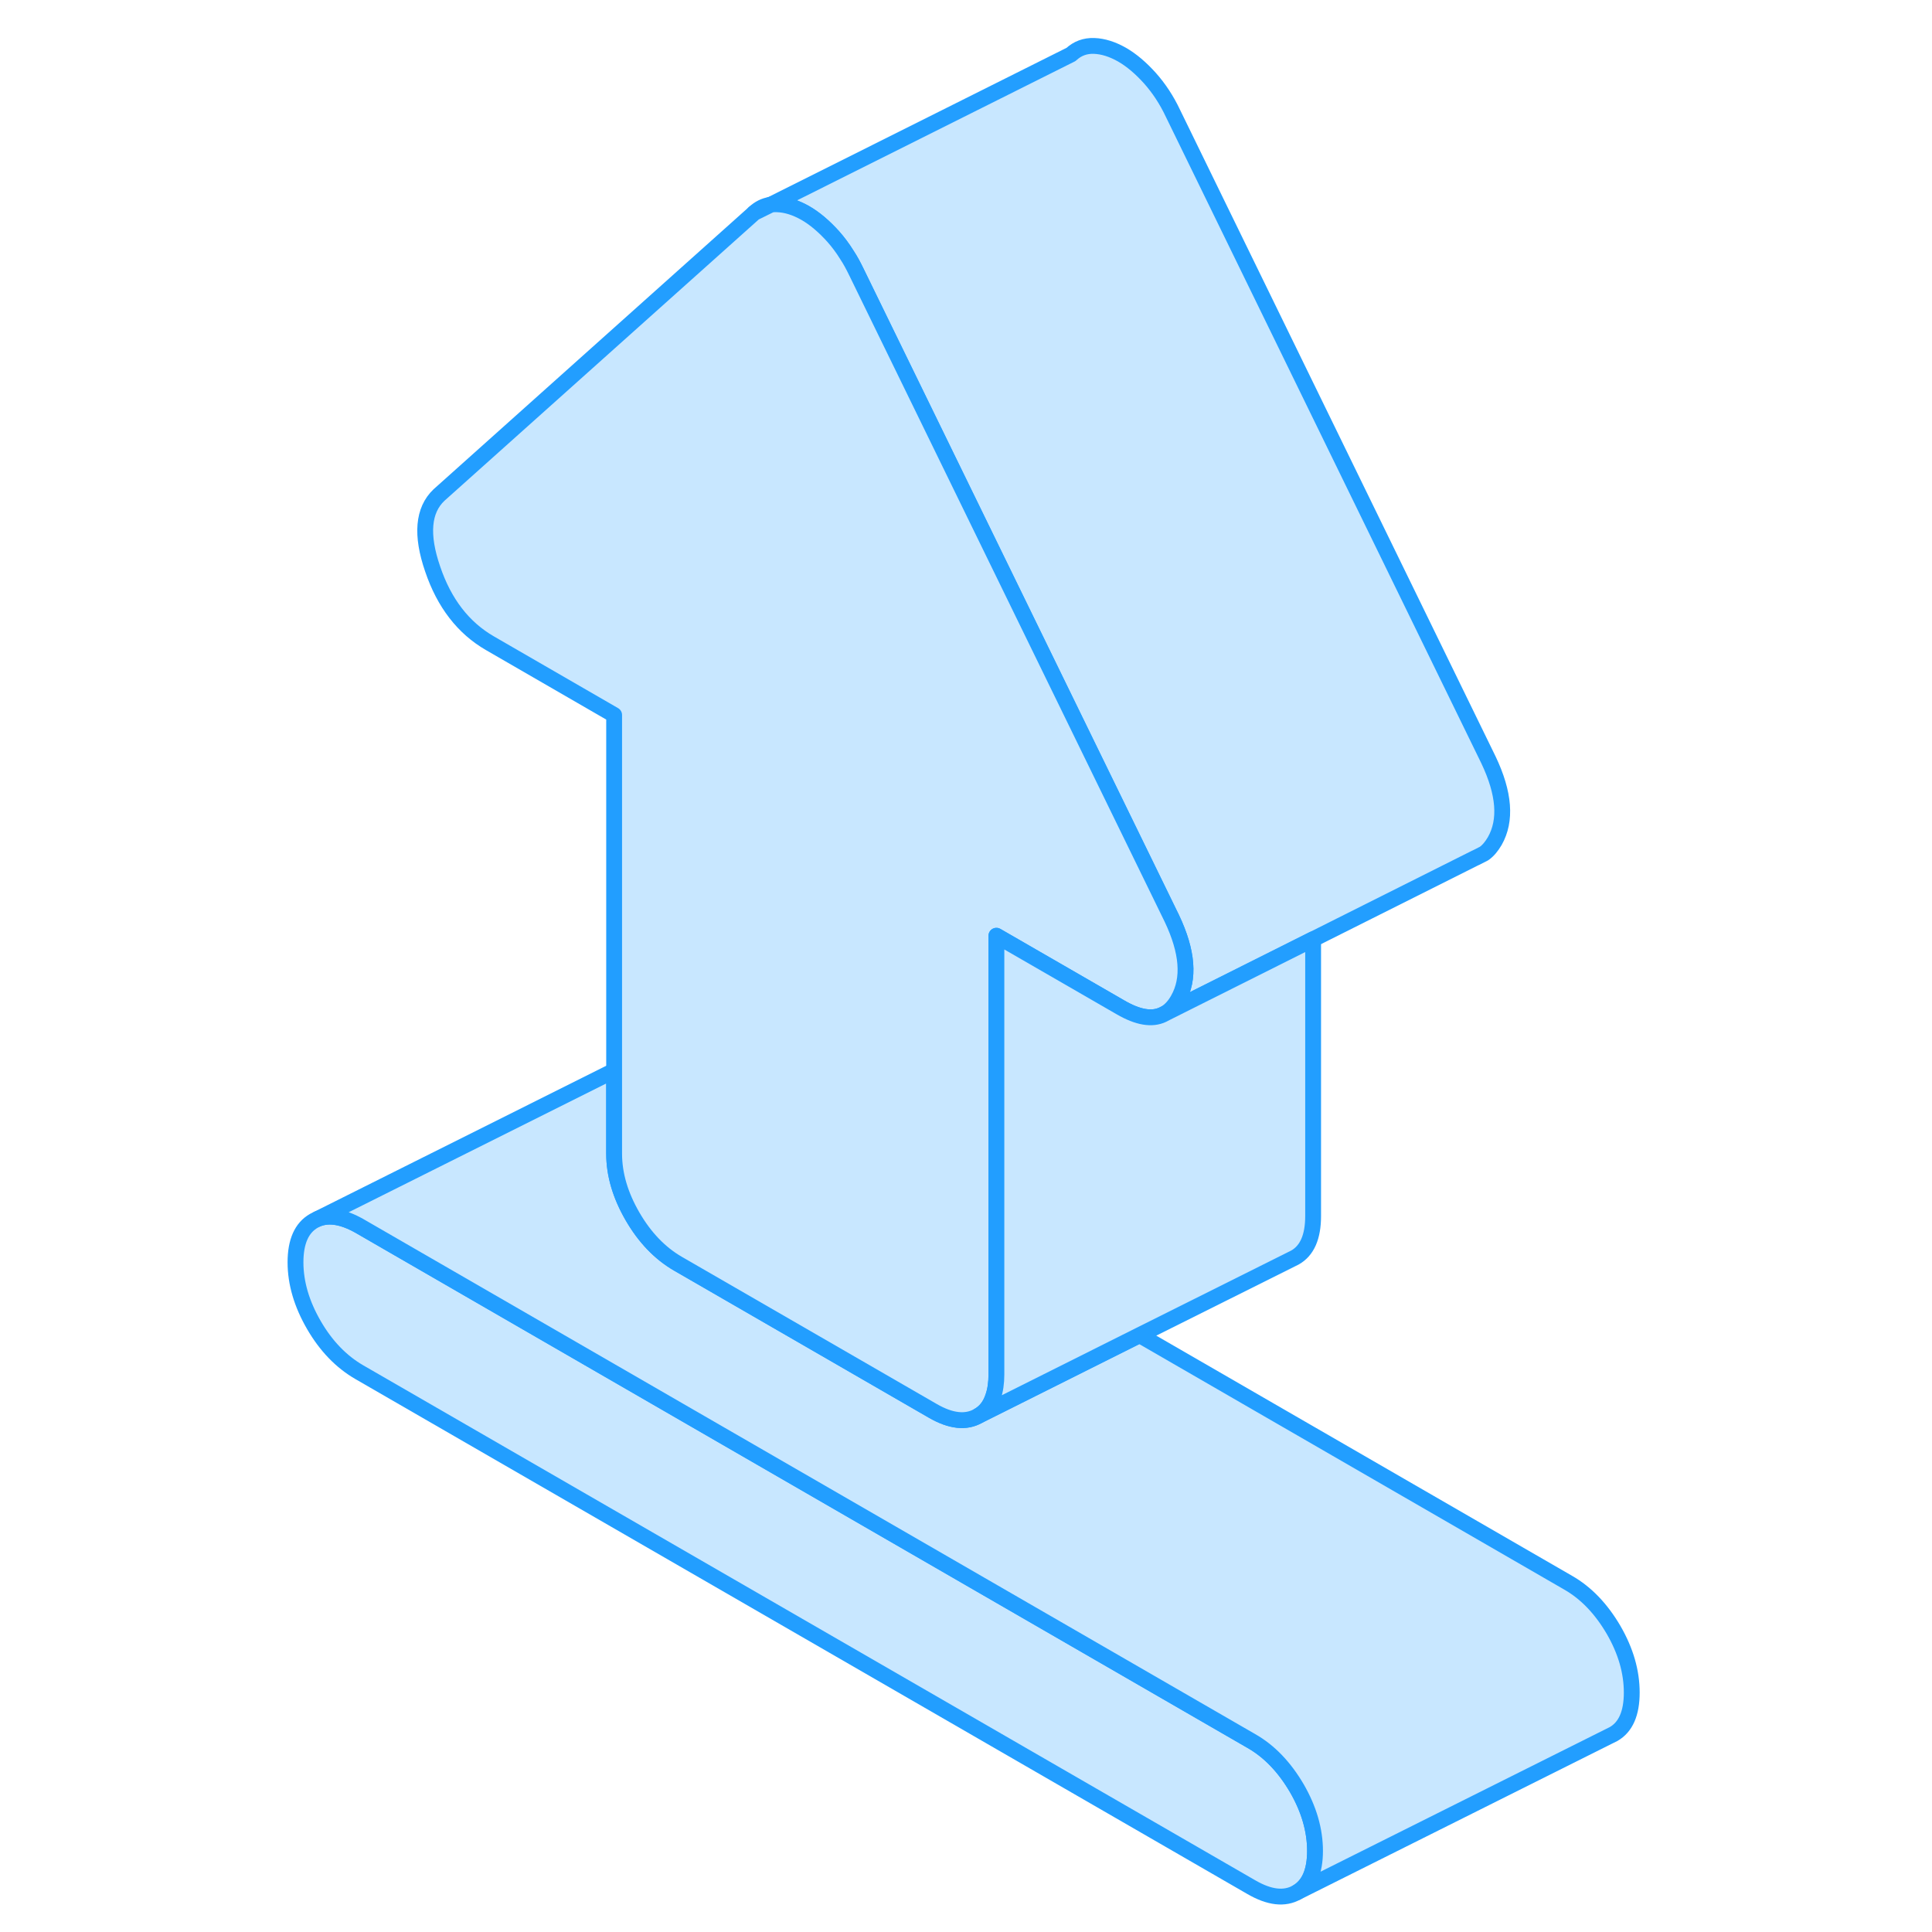 <svg width="48" height="48" viewBox="0 0 89 122" fill="#c8e7ff" xmlns="http://www.w3.org/2000/svg" stroke-width="1px" stroke-linecap="round" stroke-linejoin="round"><path d="M31.131 13.44L32.161 12.93C31.771 12.99 31.431 13.16 31.131 13.44Z" stroke="#229EFF" stroke-linejoin="round"/><path d="M66.54 116.88C66.54 118.18 66.16 119.06 65.39 119.5C64.61 119.94 63.66 119.83 62.52 119.17L6.19 86.65C5.05 85.99 4.09 85 3.32 83.67C2.55 82.34 2.16 81.02 2.16 79.71C2.16 78.4 2.55 77.53 3.32 77.09L3.56 76.97C4.28 76.68 5.16 76.83 6.19 77.41L62.52 109.94C63.66 110.59 64.61 111.59 65.39 112.92C66.16 114.25 66.54 115.57 66.54 116.88Z" stroke="#229EFF" stroke-linejoin="round"/><path d="M77.89 53.11C77.69 53.45 77.47 53.72 77.21 53.9L76.68 54.17H76.67L66.42 59.31L57.14 63.96C57.42 63.77 57.68 63.49 57.89 63.11C58.63 61.81 58.5 60.1 57.49 57.98L37.57 17.16C37.39 16.79 37.2 16.43 36.98 16.1C36.72 15.68 36.43 15.29 36.11 14.93C35.54 14.3 34.96 13.8 34.35 13.45C33.75 13.11 33.16 12.92 32.59 12.9C32.44 12.89 32.3 12.9 32.16 12.93L51.13 3.44C51.54 3.06 52.02 2.88 52.59 2.9C53.16 2.92 53.75 3.11 54.35 3.45C54.96 3.8 55.54 4.3 56.11 4.93C56.68 5.57 57.17 6.31 57.57 7.16L77.49 47.98C78.5 50.1 78.63 51.81 77.89 53.11Z" stroke="#229EFF" stroke-linejoin="round"/><path d="M86.54 106.88C86.54 108.18 86.161 109.06 85.391 109.5L85.15 109.62L65.391 119.5C66.161 119.06 66.54 118.18 66.54 116.88C66.54 115.58 66.161 114.25 65.391 112.92C64.611 111.59 63.66 110.59 62.52 109.94L6.191 77.41C5.161 76.83 4.281 76.68 3.561 76.97L22.28 67.61V72.85C22.28 74.16 22.671 75.48 23.441 76.81C24.211 78.14 25.171 79.14 26.311 79.8L42.401 89.09C43.541 89.75 44.501 89.85 45.27 89.41L46.891 88.6L55.461 84.31L82.52 99.94C83.66 100.59 84.611 101.59 85.391 102.92C86.161 104.25 86.54 105.57 86.54 106.88Z" stroke="#229EFF" stroke-linejoin="round"/><path d="M57.891 63.11C57.681 63.49 57.421 63.77 57.141 63.96L56.931 64.07C56.241 64.4 55.361 64.25 54.271 63.62L46.421 59.09V86.79C46.421 87.34 46.351 87.81 46.211 88.21C46.031 88.76 45.721 89.16 45.271 89.41C44.501 89.85 43.541 89.75 42.401 89.09L26.311 79.8C25.171 79.14 24.211 78.14 23.441 76.81C22.671 75.48 22.281 74.16 22.281 72.85V45.15L14.441 40.62C12.761 39.65 11.551 38.09 10.821 35.93C10.081 33.78 10.211 32.22 11.221 31.26L31.131 13.44L32.161 12.93C32.301 12.9 32.441 12.89 32.591 12.9C33.161 12.92 33.751 13.11 34.351 13.45C34.961 13.8 35.541 14.3 36.111 14.93C36.431 15.29 36.721 15.68 36.981 16.1C37.201 16.43 37.391 16.79 37.571 17.16L57.491 57.98C58.501 60.1 58.631 61.81 57.891 63.11Z" stroke="#229EFF" stroke-linejoin="round"/><path d="M66.42 59.31V76.79C66.42 78.1 66.04 78.98 65.269 79.41L65.029 79.53L55.459 84.31L46.89 88.6L45.27 89.41C45.719 89.16 46.029 88.76 46.209 88.21C46.349 87.81 46.42 87.34 46.42 86.79V59.09L54.27 63.62C55.359 64.25 56.24 64.4 56.93 64.07L57.14 63.96L66.42 59.31Z" stroke="#229EFF" stroke-linejoin="round"/></svg>